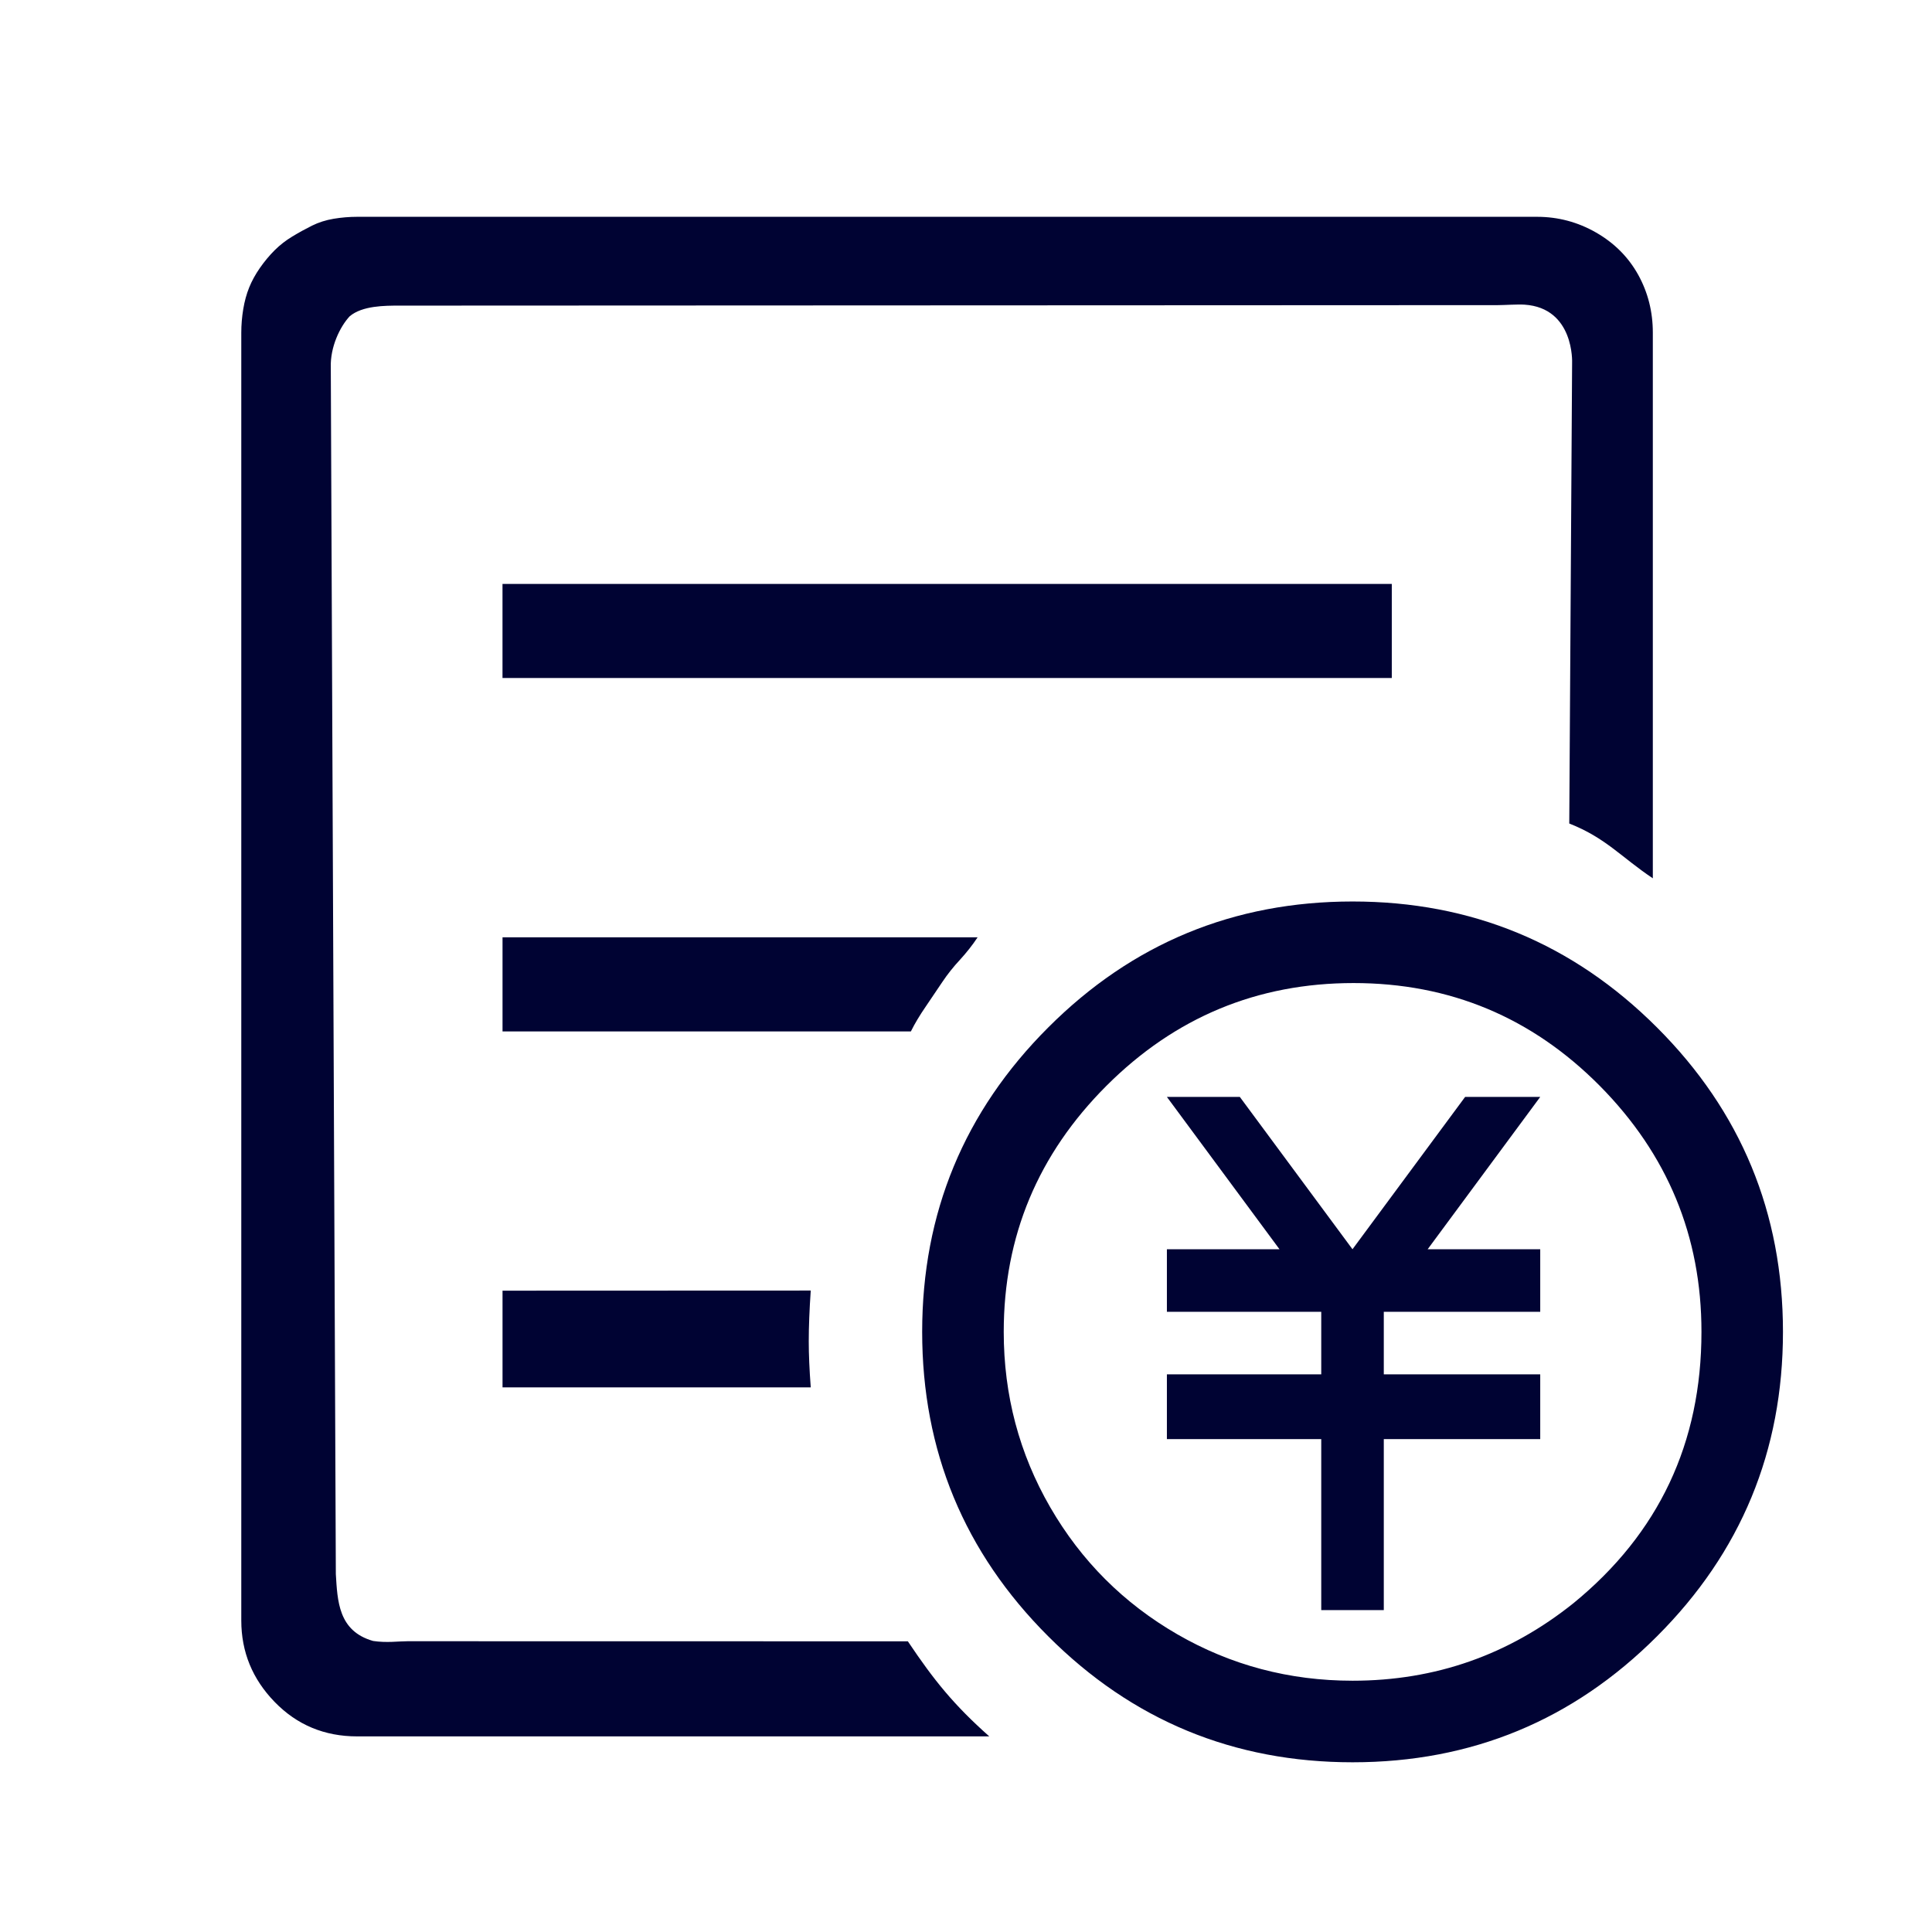 <?xml version="1.0" encoding="utf-8"?>
<!-- Generated by IcoMoon.io -->
<!DOCTYPE svg PUBLIC "-//W3C//DTD SVG 1.1//EN" "http://www.w3.org/Graphics/SVG/1.1/DTD/svg11.dtd">
<svg version="1.1" xmlns="http://www.w3.org/2000/svg" xmlns:xlink="http://www.w3.org/1999/xlink" width="64" height="64" viewBox="0 0 64 64">
<path fill="rgb(0, 3, 51)" d="M44.807 29.863c-3.938 0-7.304 1.391-10.084 4.174-2.783 2.781-4.175 6.145-4.175 10.083 0 3.94 1.392 7.304 4.175 10.084 2.78 2.784 6.146 4.174 10.084 4.174s7.303-1.39 10.084-4.174c2.783-2.78 4.172-6.144 4.172-10.084 0-3.938-1.389-7.302-4.172-10.083-2.784-2.783-6.145-4.174-10.084-4.174zM44.807 55.676c-2.097 0-4.037-0.515-5.809-1.539-1.777-1.027-3.18-2.43-4.208-4.207-1.026-1.775-1.54-3.713-1.54-5.81 0-3.167 1.135-5.884 3.402-8.151 2.271-2.27 4.998-3.404 8.187-3.404s5.906 1.137 8.155 3.404c2.244 2.268 3.371 4.984 3.369 8.151 0 3.683-1.414 6.678-4.237 8.985-2.14 1.715-4.58 2.571-7.319 2.571v0zM16.647 42.755v3.203h10.21c-0.044-0.588-0.066-1.095-0.066-1.521 0-0.481 0.022-1.043 0.066-1.686l-10.21 0.004zM13.498 54.368c-0.304 0-0.685 0.059-1.139-0.009-1.156-0.328-1.179-1.333-1.234-2.214l-0.167-39.979c-0.021-0.667 0.301-1.34 0.625-1.688 0.417-0.354 1.168-0.354 1.646-0.354l36.387-0.016c0.216 0 0.644-0.031 0.884-0.016 1.656 0.109 1.578 1.922 1.578 1.922l-0.094 15.266c1.215 0.477 1.728 1.122 2.768 1.815v-18.077c0-0.693-0.162-1.333-0.486-1.918-0.326-0.585-0.791-1.051-1.396-1.398-0.604-0.347-1.261-0.52-1.952-0.52h-39.086c-0.26 0-0.521 0.022-0.78 0.065-0.26 0.044-0.499 0.12-0.716 0.228s-0.434 0.227-0.65 0.358c-0.217 0.13-0.412 0.282-0.586 0.455s-0.337 0.369-0.489 0.586c-0.151 0.217-0.27 0.434-0.357 0.65s-0.153 0.455-0.196 0.716c-0.043 0.26-0.065 0.521-0.065 0.78v42.662c0 1.039 0.368 1.938 1.106 2.698 0.737 0.759 1.647 1.14 2.731 1.14h20.941c-1.171-1.041-1.827-1.85-2.697-3.149l-16.576-0.003zM46.105 19.344h-29.459v3.115h29.459v-3.115zM32.385 31.049h-15.738v3.118h13.527c0.13-0.261 0.293-0.534 0.488-0.817 0.194-0.285 0.379-0.559 0.552-0.818s0.369-0.505 0.586-0.738c0.217-0.238 0.413-0.484 0.585-0.745v0zM48.534 36.337l-3.731 5.046-3.732-5.046h-2.416l3.73 5.046h-3.73v2.072h5.113v2.072h-5.113v2.145h5.113v5.665h2.072v-5.665h5.182v-2.145h-5.182v-2.072h5.182v-2.072h-3.729l3.729-5.046h-2.488z"></path>
</svg>
